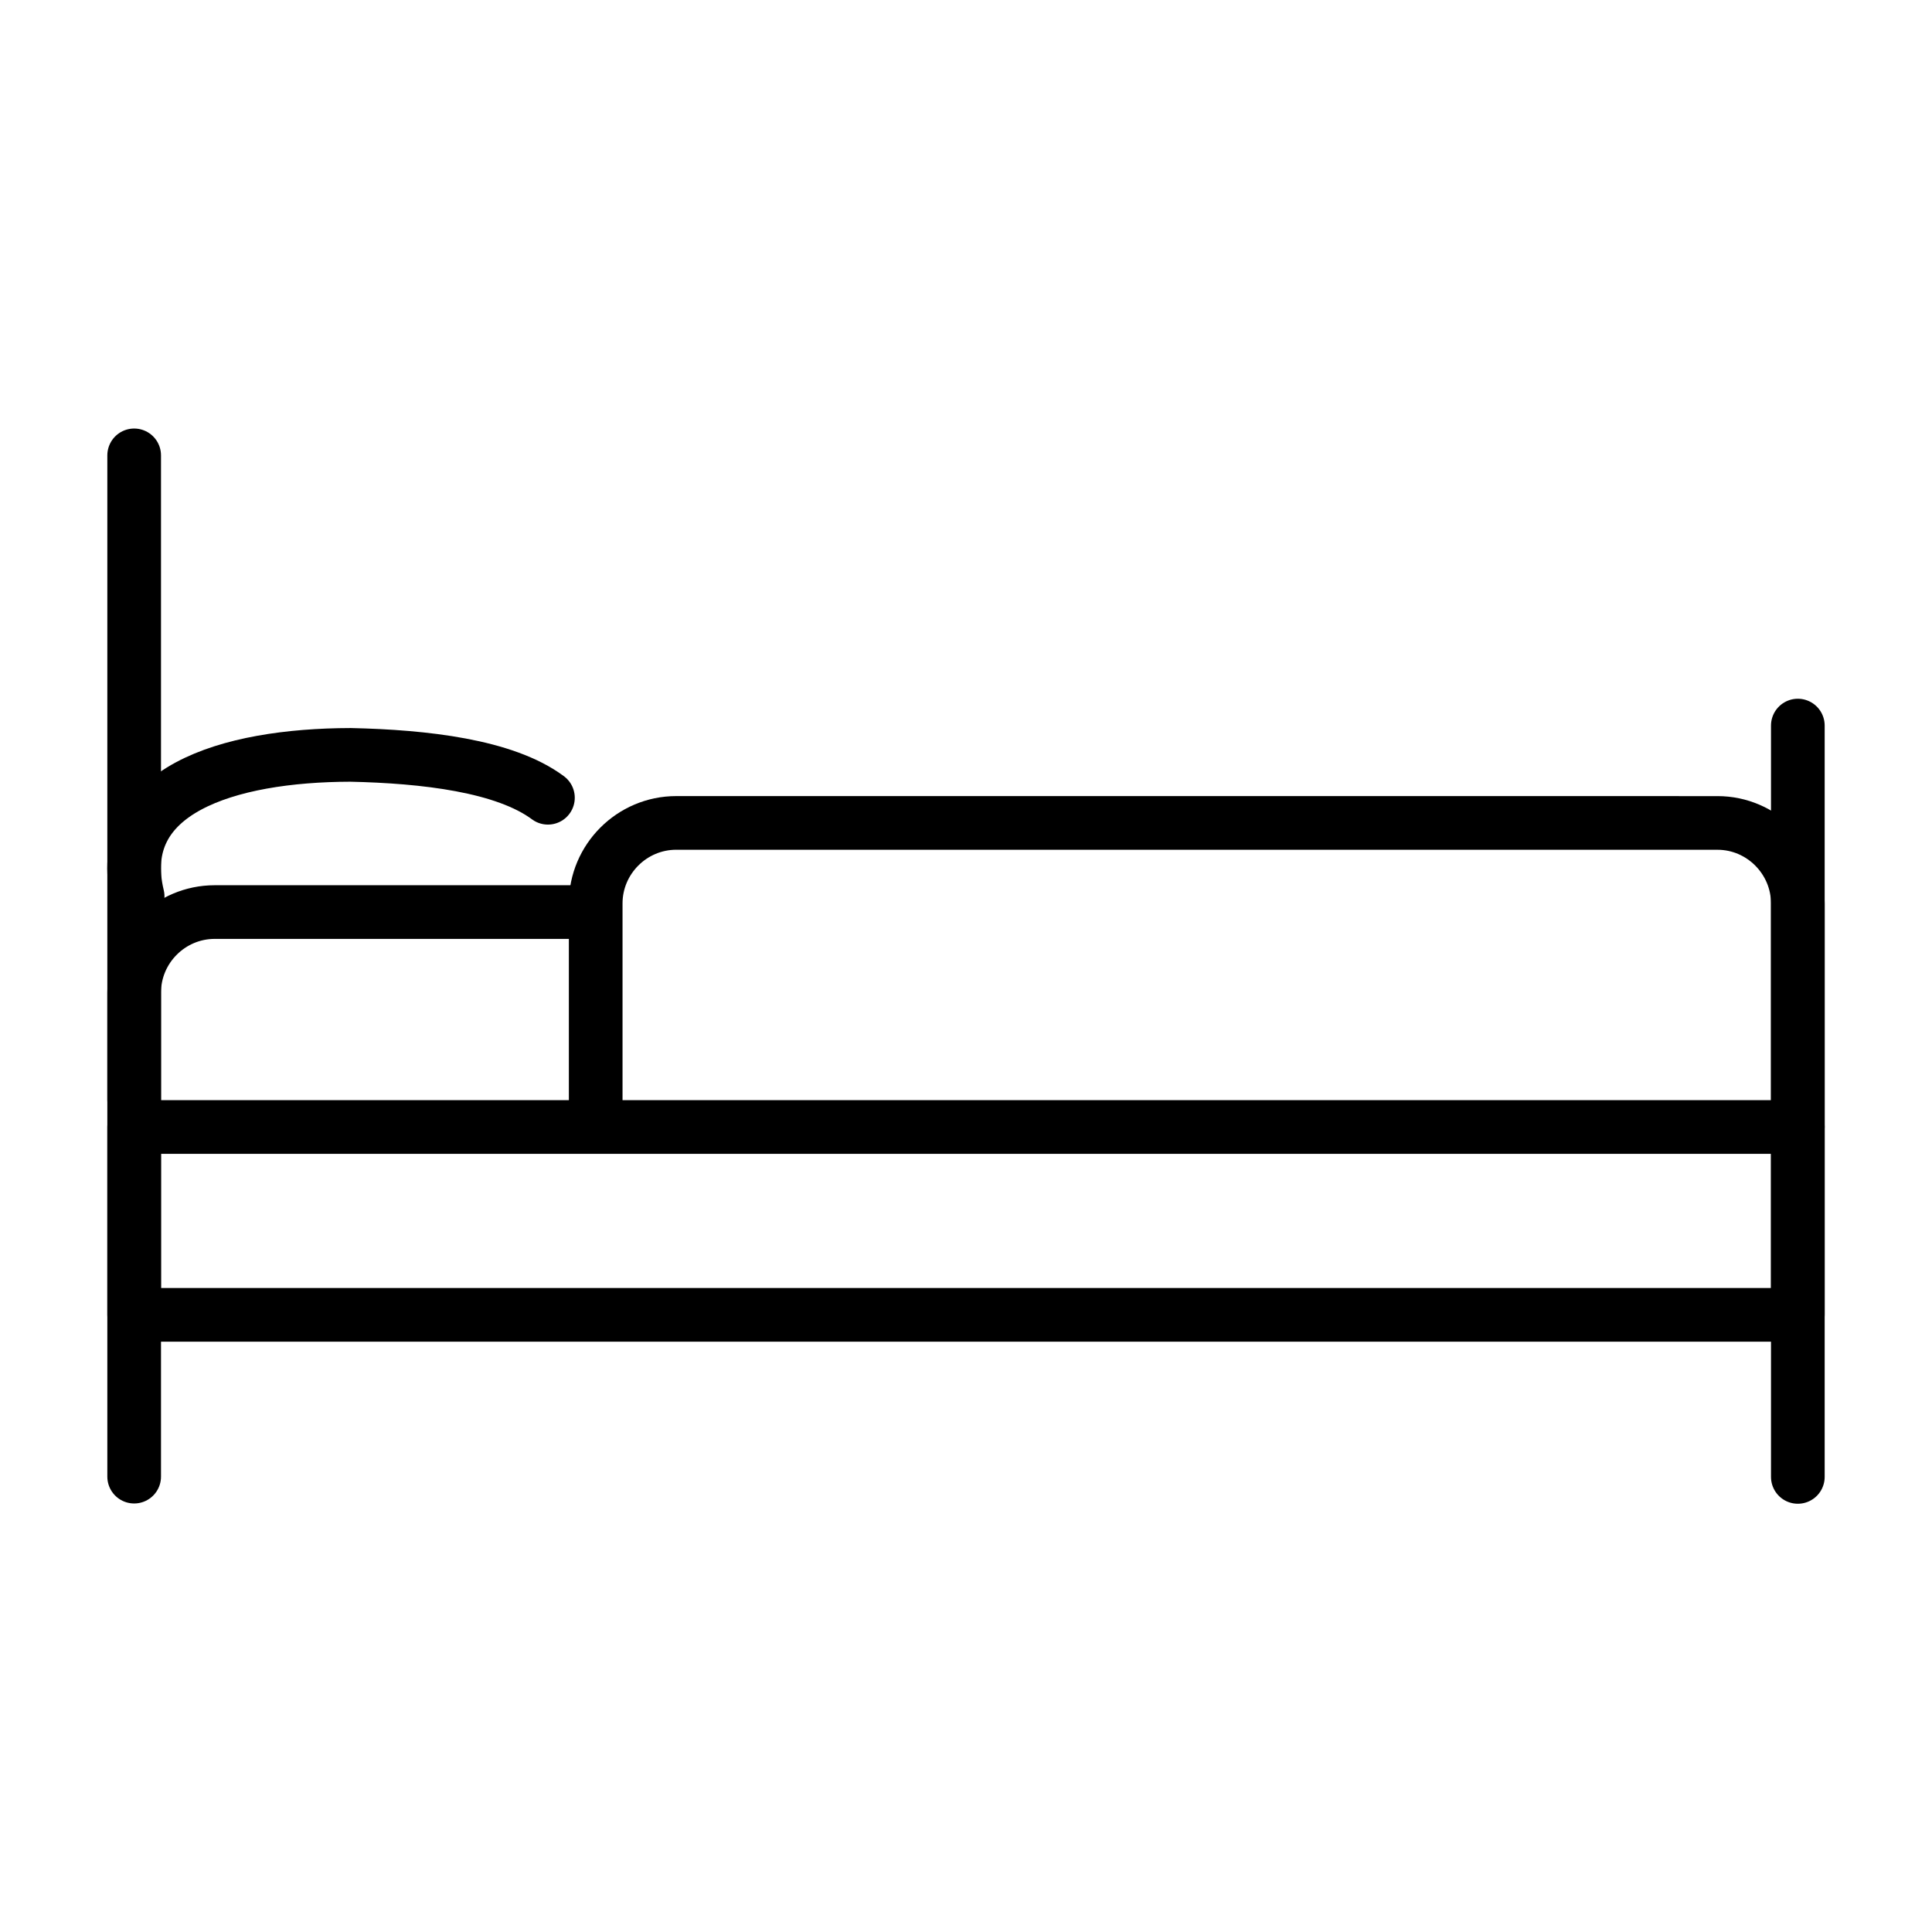 <svg viewBox="0 0 72 72" xmlns="http://www.w3.org/2000/svg"><g style="fill:none;stroke:#000;stroke-linecap:round;stroke-linejoin:round;stroke-miterlimit:10;stroke-width:2"><path d="m5 42h62v7h-62z"/><path d="m5 40.99v-4c0-1.65 1.35-3 3-3h13.83"/><path d="m5 55.03v-38.06"/><path d="m67 27.04v28"/><path d="m20.42 29.73c-1.61-1.197-4.604-1.538-7.357-1.598-4.582.011-8.882 1.329-7.933 5.274"/><path d="m67 41.99v-8.32c0-1.65-1.35-3-2.99-3.001l-38.81-.001c-1.65-0-3 1.35-3 3v8"/></g></svg>